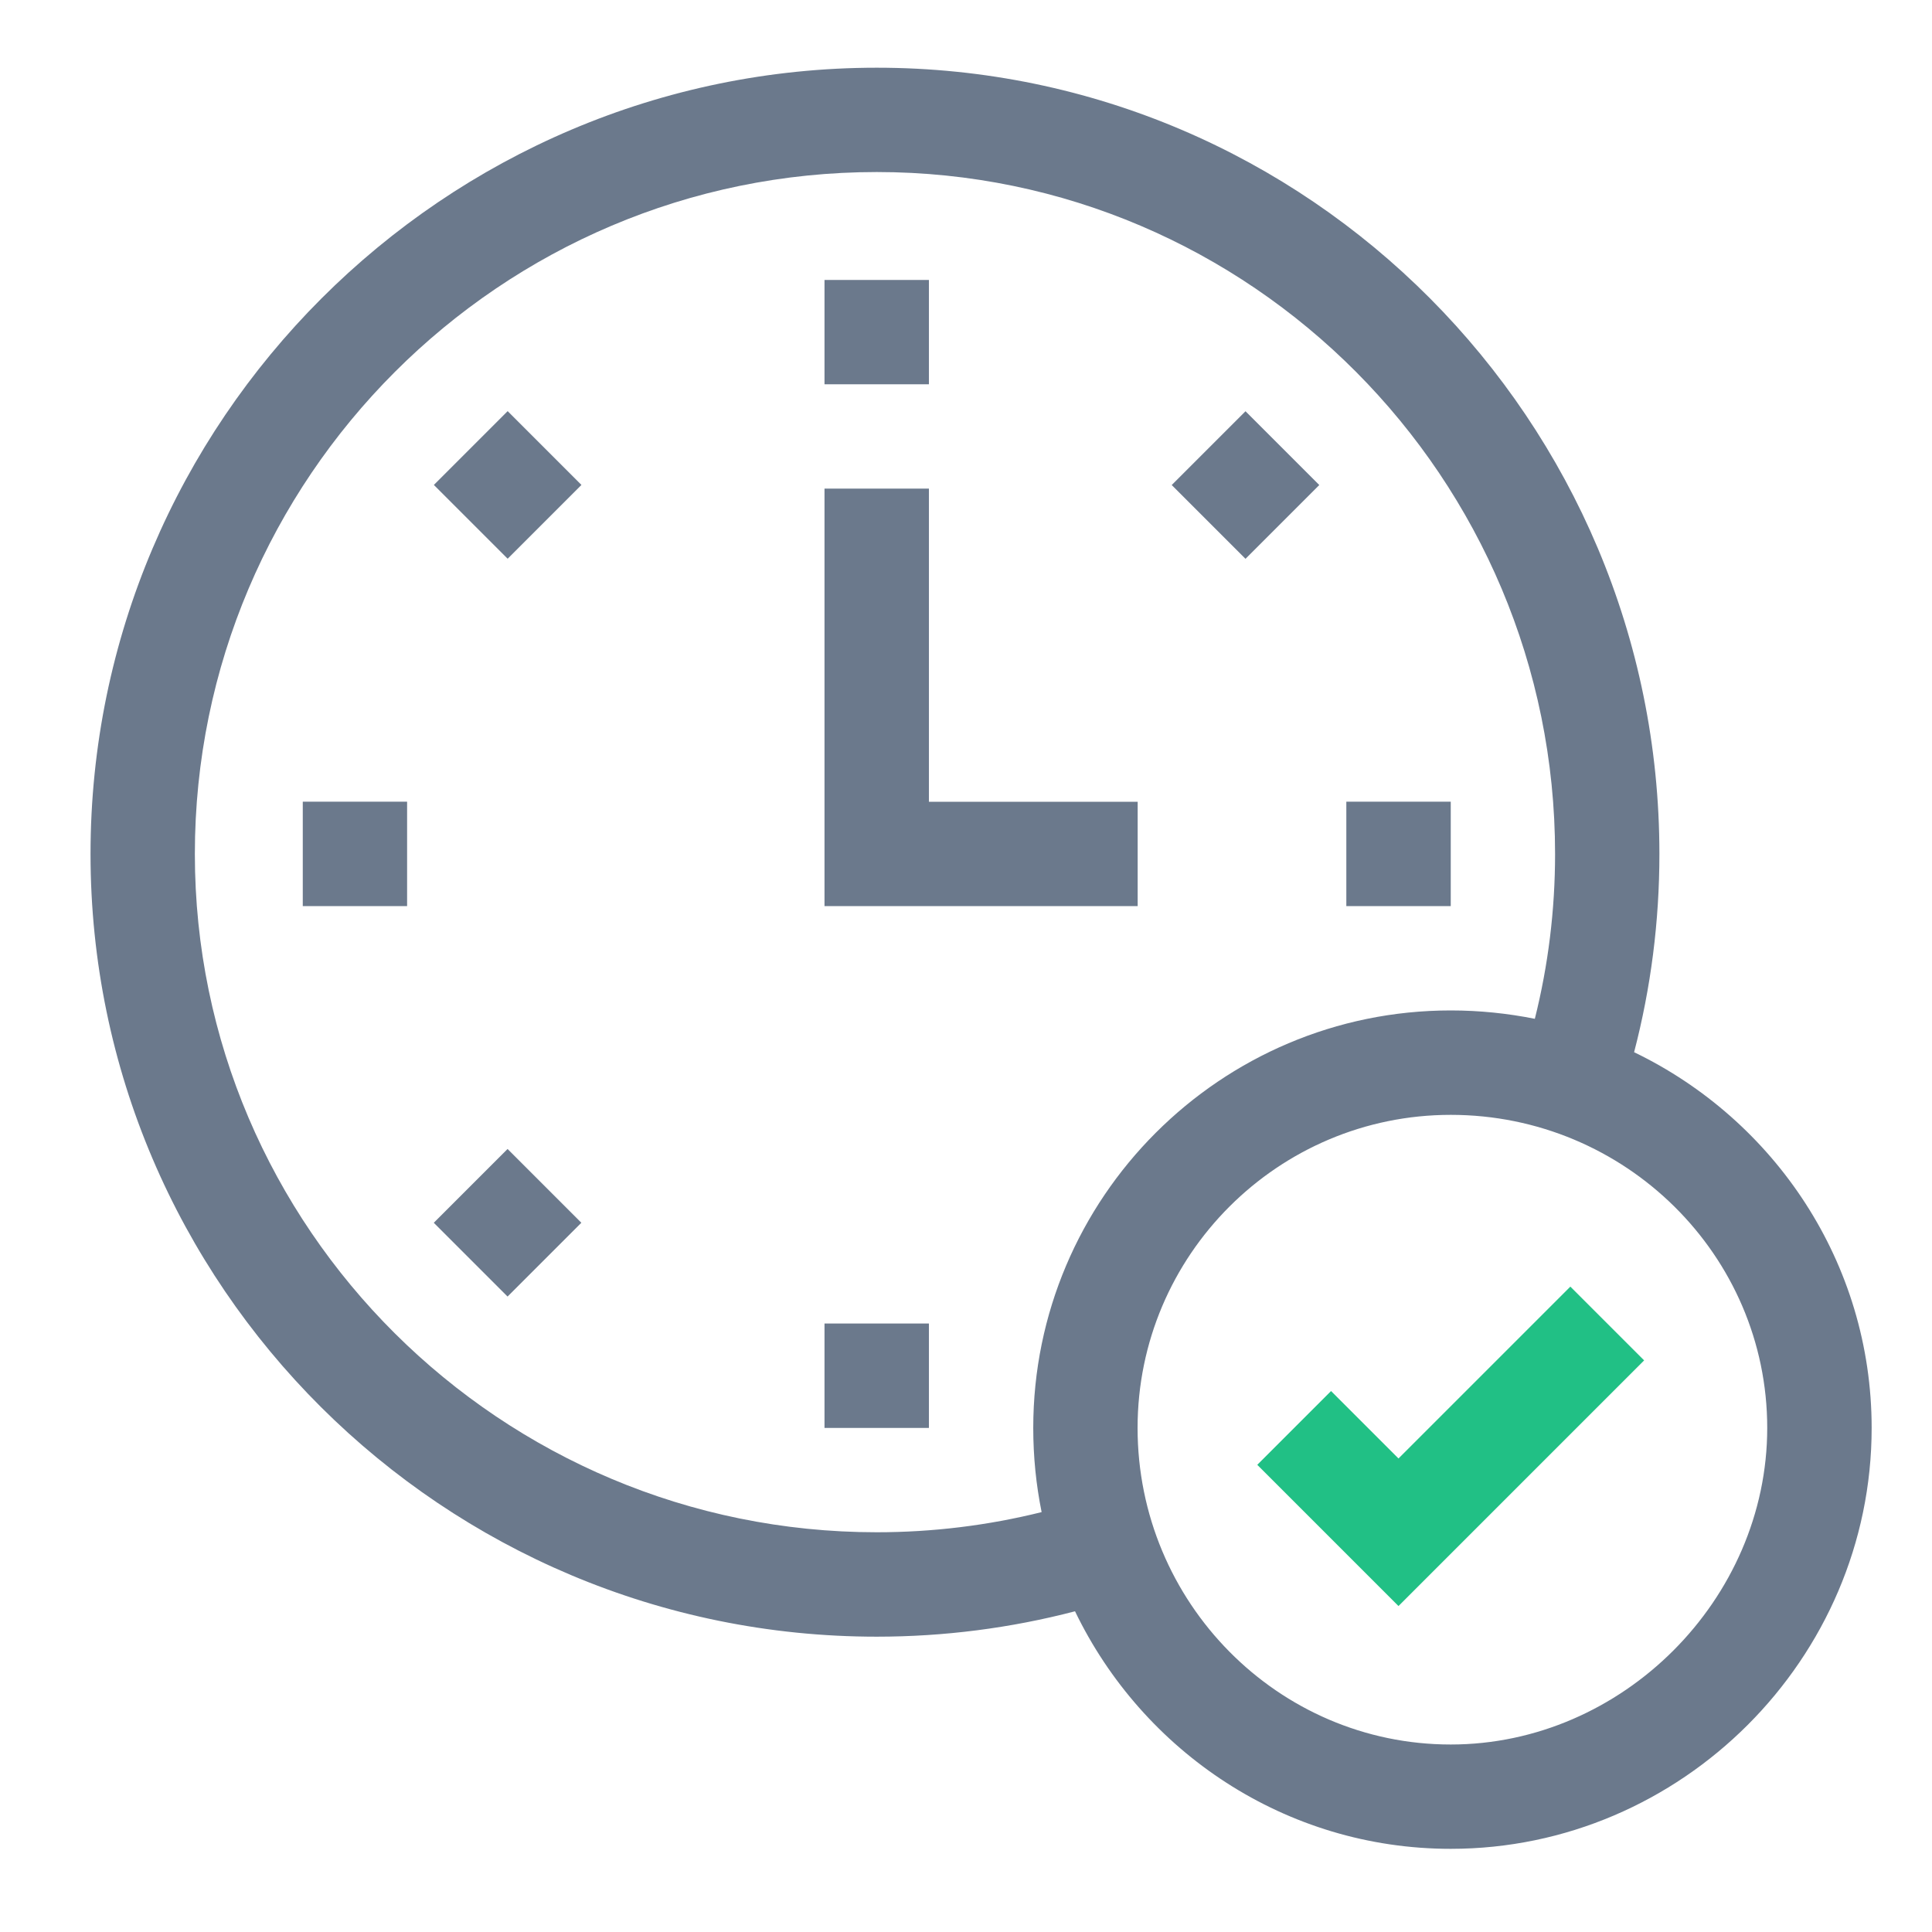<svg width="21" height="21" viewBox="0 0 21 21" fill="none" xmlns="http://www.w3.org/2000/svg">
<g clip-path="url(#clip0_3364_21639)">
<path d="M9.53 17.79C10.261 17.79 10.984 17.697 11.685 17.514C12.421 19.041 13.975 20.096 15.769 20.096C18.277 20.096 20.344 18.029 20.344 15.521C20.344 13.727 19.289 12.173 17.762 11.437C17.945 10.736 18.037 10.014 18.037 9.282C18.037 4.57 14.221 0.736 9.53 0.736C4.826 0.736 0.984 4.579 0.984 9.282C0.984 13.973 4.817 17.79 9.53 17.79ZM19.209 15.521C19.209 17.386 17.634 18.962 15.769 18.962C13.892 18.962 12.365 17.418 12.365 15.521C12.365 13.644 13.892 12.118 15.769 12.118C17.666 12.118 19.209 13.644 19.209 15.521ZM9.53 1.87C13.595 1.87 16.903 5.195 16.903 9.282C16.903 9.89 16.829 10.491 16.683 11.074C16.388 11.015 16.082 10.983 15.769 10.983C13.267 10.983 11.231 13.019 11.231 15.521C11.231 15.834 11.262 16.14 11.322 16.436C10.739 16.581 10.138 16.655 9.53 16.655C5.443 16.655 2.118 13.347 2.118 9.282C2.118 5.195 5.443 1.87 9.53 1.87Z" fill="#6B798C"/>
<path d="M8.962 3.043H10.097V4.177H8.962V3.043Z" fill="#6B798C"/>
<path d="M8.962 14.386H10.097V15.521H8.962V14.386Z" fill="#6B798C"/>
<path d="M4.716 5.271L5.518 4.469L6.32 5.271L5.518 6.073L4.716 5.271Z" fill="#6B798C"/>
<path d="M4.715 13.291L5.517 12.489L6.319 13.291L5.517 14.093L4.715 13.291Z" fill="#6B798C"/>
<path d="M12.736 5.272L13.538 4.47L14.34 5.272L13.538 6.074L12.736 5.272Z" fill="#6B798C"/>
<path d="M3.291 8.714H4.425V9.849H3.291V8.714Z" fill="#6B798C"/>
<path d="M14.634 8.714H15.769V9.849H14.634V8.714Z" fill="#6B798C"/>
<path d="M12.366 8.715H10.097V5.311H8.962V9.849H12.366V8.715Z" fill="#6B798C"/>
<path d="M14.468 15.12L13.666 15.922L15.201 17.457L17.871 14.787L17.069 13.985L15.201 15.853L14.468 15.12Z" fill="#21C085"/>
</g>
<defs>
<clipPath id="clip0_3364_21639">
<rect width="19.36" height="19.36" fill="white" transform="translate(0.984 0.736)"/>
</clipPath>
</defs>
</svg>
